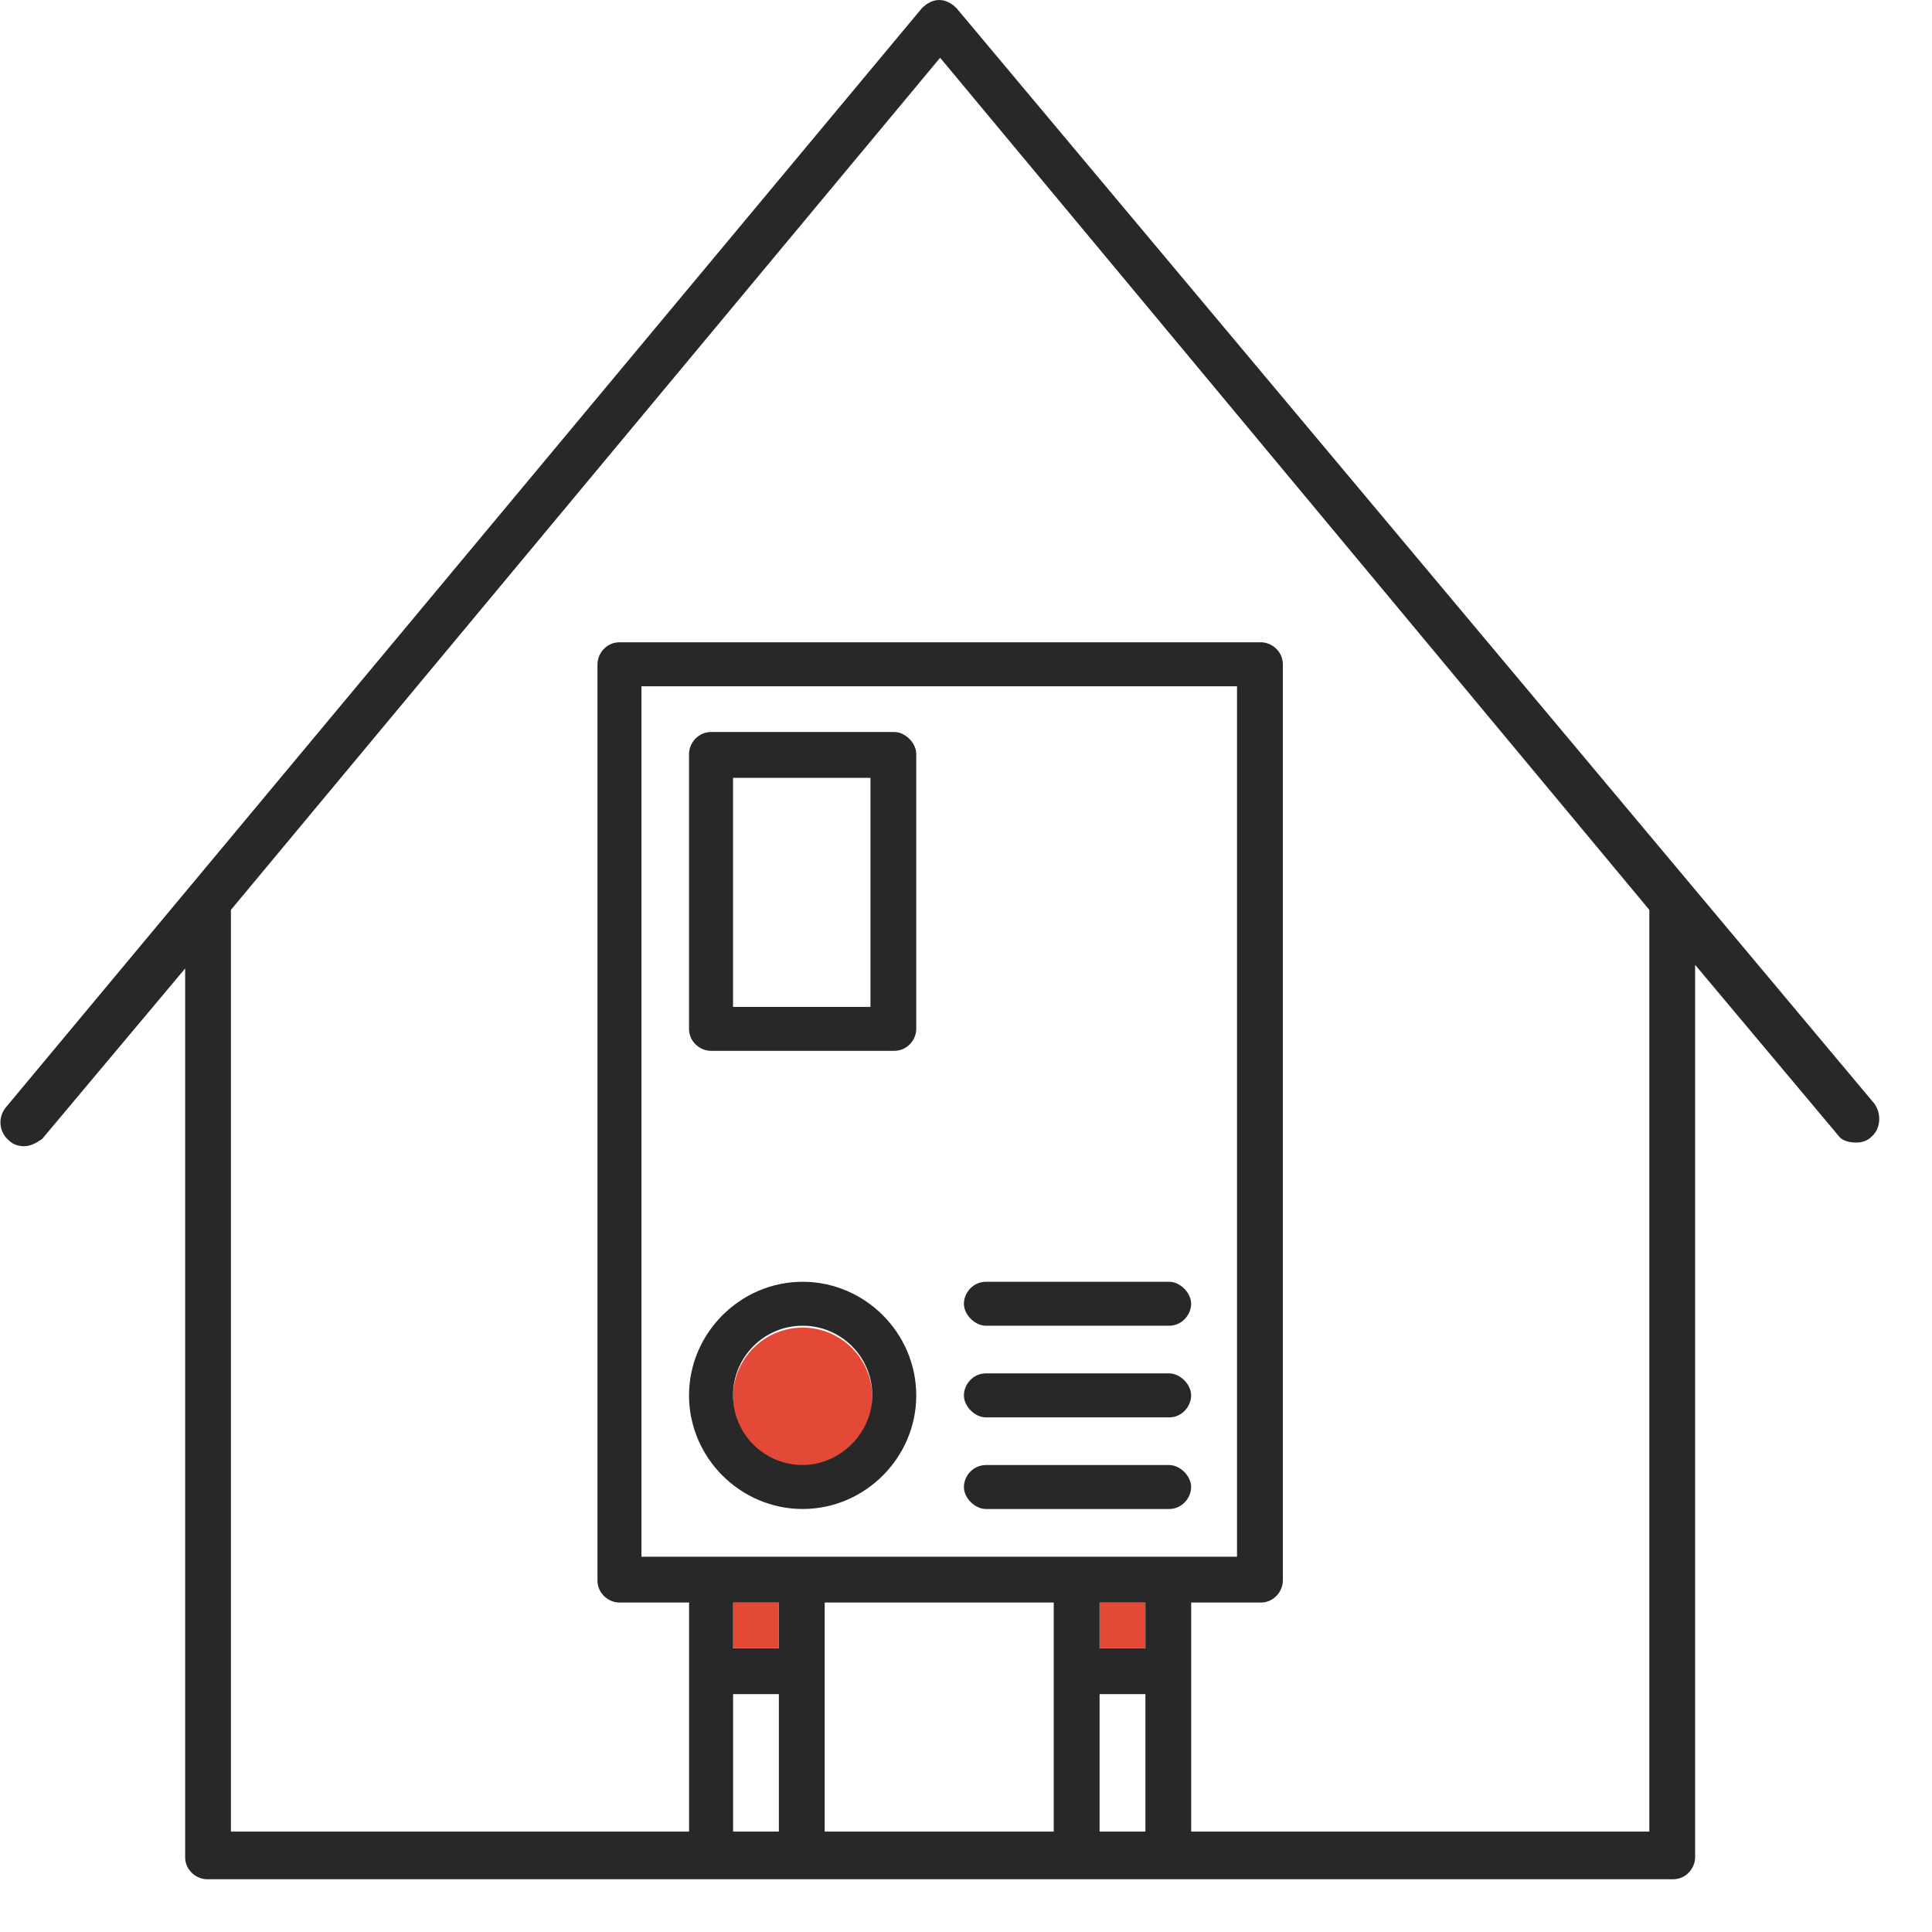 <svg width="36" height="36" viewBox="0 0 36 36" fill="none" xmlns="http://www.w3.org/2000/svg">
<path d="M14.956 27.333C15.673 27.333 16.254 26.752 16.254 26.035C16.254 25.319 15.673 24.738 14.956 24.738C14.24 24.738 13.659 25.319 13.659 26.035C13.659 26.752 14.24 27.333 14.956 27.333Z" fill="#E44937"/>
<path d="M21.341 29.86H20.488V30.713H21.341V29.86Z" fill="#E44937"/>
<path d="M14.512 29.86H13.659V30.713H14.512V29.86Z" fill="#E44937"/>
<path d="M17.825 0.154C17.621 -0.051 17.381 -0.051 17.177 0.154L0.103 20.642C-0.033 20.812 -0.033 21.085 0.172 21.256C0.24 21.324 0.343 21.358 0.445 21.358C0.582 21.358 0.684 21.29 0.786 21.222L3.45 18.046V34.607C3.45 34.846 3.655 35.017 3.86 35.017H31.177C31.416 35.017 31.586 34.812 31.586 34.607V17.978L34.25 21.154C34.318 21.256 34.455 21.29 34.591 21.29C34.694 21.29 34.796 21.256 34.864 21.188C35.035 21.051 35.069 20.778 34.933 20.573L17.825 0.154ZM14.513 34.129H13.66V31.568H14.513V34.129ZM11.952 29.007V12.788H23.05V29.007H11.952ZM14.513 30.715H13.66V29.861H14.513V30.715ZM19.635 34.129H15.367V29.861H19.635V34.129ZM21.343 34.129H20.489V31.568H21.343V34.129ZM21.343 30.715H20.489V29.861H21.343V30.715ZM30.733 34.129H22.196V29.861H23.494C23.733 29.861 23.904 29.656 23.904 29.451V12.378C23.904 12.139 23.699 11.968 23.494 11.968H11.543C11.303 11.968 11.133 12.173 11.133 12.378V29.451C11.133 29.69 11.338 29.861 11.543 29.861H12.84V34.129H4.303V16.954L17.518 1.076L30.733 16.954V34.129Z" fill="#282828"/>
<path d="M16.664 13.64H13.249C13.01 13.64 12.839 13.845 12.839 14.05V19.172C12.839 19.411 13.044 19.581 13.249 19.581H16.664C16.903 19.581 17.073 19.377 17.073 19.172V14.05C17.073 13.845 16.869 13.64 16.664 13.64ZM16.22 18.762H13.659V14.494H16.22V18.762Z" fill="#282828"/>
<path d="M14.956 23.884C13.796 23.884 12.839 24.84 12.839 26.001C12.839 27.162 13.796 28.118 14.956 28.118C16.117 28.118 17.073 27.162 17.073 26.001C17.073 24.84 16.117 23.884 14.956 23.884ZM14.956 27.298C14.239 27.298 13.659 26.718 13.659 26.001C13.659 25.284 14.239 24.703 14.956 24.703C15.674 24.703 16.254 25.284 16.254 26.001C16.254 26.718 15.639 27.298 14.956 27.298Z" fill="#282828"/>
<path d="M21.785 23.884H18.371C18.132 23.884 17.961 24.089 17.961 24.294C17.961 24.498 18.166 24.703 18.371 24.703H21.785C22.024 24.703 22.195 24.498 22.195 24.294C22.195 24.089 21.99 23.884 21.785 23.884Z" fill="#282828"/>
<path d="M21.785 25.591H18.371C18.132 25.591 17.961 25.796 17.961 26.001C17.961 26.206 18.166 26.411 18.371 26.411H21.785C22.024 26.411 22.195 26.206 22.195 26.001C22.195 25.796 21.99 25.591 21.785 25.591Z" fill="#282828"/>
<path d="M21.785 27.299H18.371C18.132 27.299 17.961 27.503 17.961 27.708C17.961 27.913 18.166 28.118 18.371 28.118H21.785C22.024 28.118 22.195 27.913 22.195 27.708C22.195 27.503 21.99 27.299 21.785 27.299Z" fill="#282828"/>
</svg>
